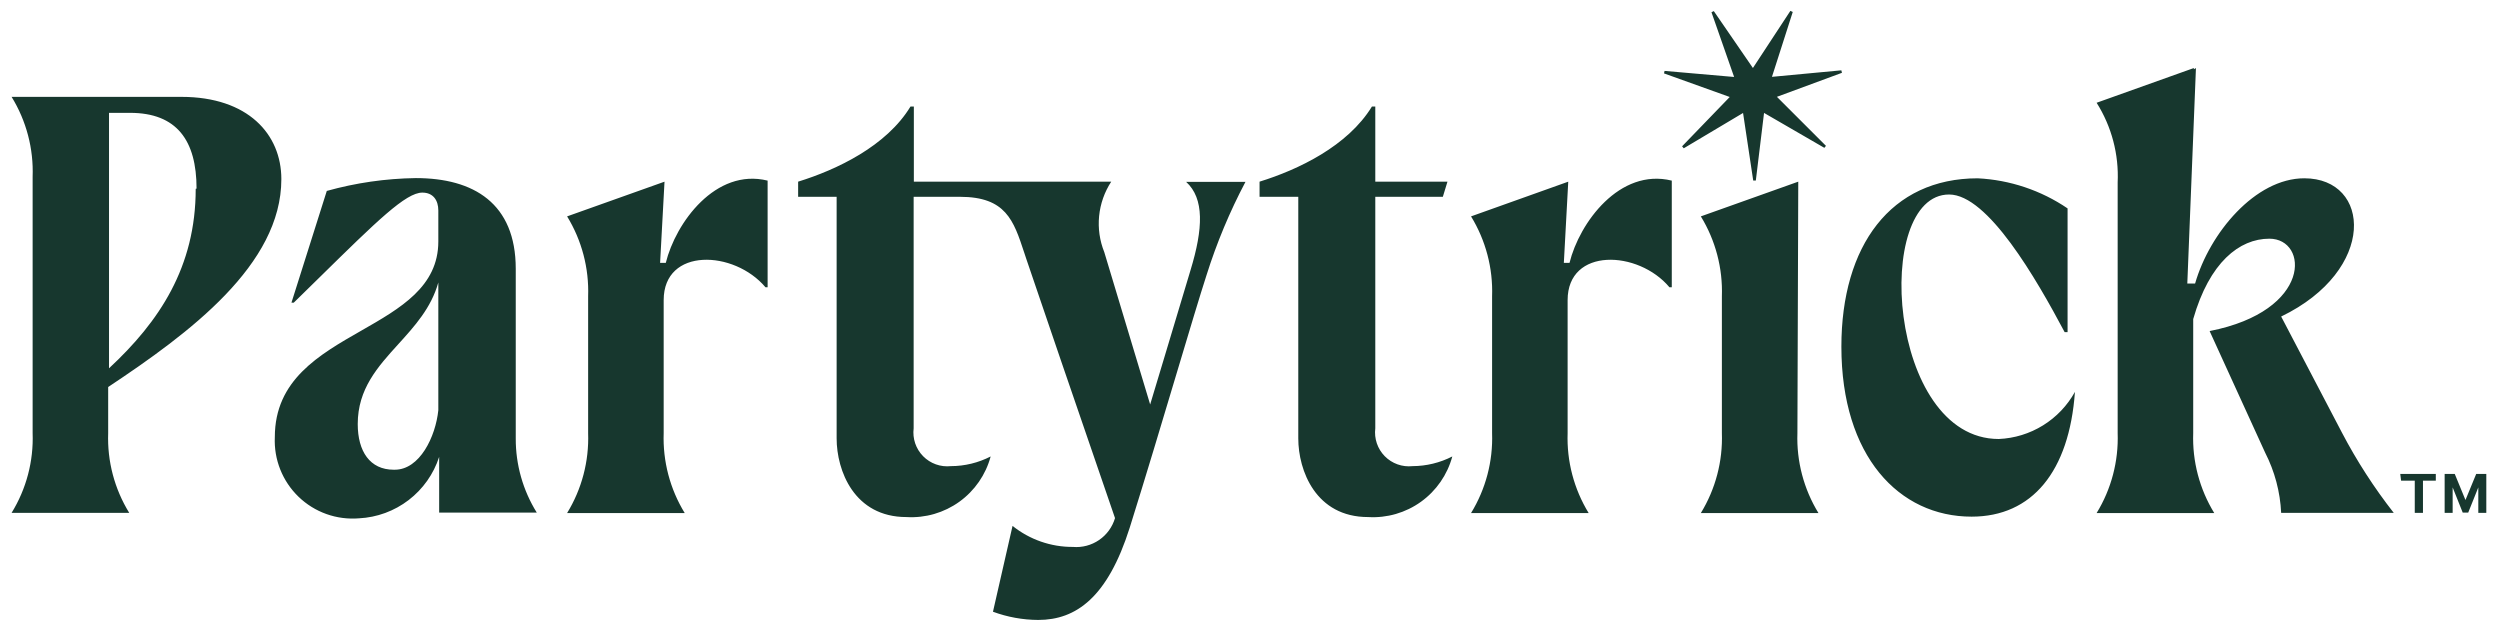 <svg xmlns:xlink="http://www.w3.org/1999/xlink" viewBox="0 0 170 43" fill="none" xmlns="http://www.w3.org/2000/svg" width="170"  height="43" >
<title>Partytrick</title>
<path fill-rule="evenodd" clip-rule="evenodd" d="M124.165 9.917L120.83 6.584L125.253 4.951L125.211 4.782L120.493 5.225L121.907 0.814L121.746 0.739L119.198 4.624L116.539 0.756L116.38 0.832L117.92 5.234L113.19 4.822L113.153 4.991L117.622 6.595L114.382 9.949L114.495 10.084L118.528 7.682L119.219 12.277L119.396 12.276L119.955 7.678L124.056 10.053L124.165 9.917ZM155.119 21.524C161.658 18.363 161.229 12.124 156.693 12.124C153.359 12.124 150.254 15.844 149.267 19.278H148.737L149.324 4.627L149.181 4.713V4.627L142.57 6.988C143.591 8.606 144.091 10.499 144.001 12.411V29.451C144.068 31.364 143.57 33.255 142.57 34.888H150.569C149.569 33.255 149.071 31.364 149.138 29.451V21.696C150.24 17.847 152.272 16.231 154.318 16.231C156.979 16.231 157.265 21.138 150.254 22.512L154.031 30.782C154.681 32.053 155.052 33.448 155.119 34.874H162.774C161.438 33.167 160.26 31.342 159.254 29.422L155.119 21.524ZM80.958 18.363C80.645 19.422 79.956 21.711 79.19 24.253C78.869 25.317 78.536 26.425 78.211 27.505C77.352 24.643 75.764 19.364 75.091 17.146C74.778 16.368 74.658 15.526 74.74 14.692C74.823 13.857 75.105 13.055 75.564 12.353H62.142V7.245H61.913C60.282 9.935 56.906 11.538 54.273 12.353V13.383H56.891V29.809C56.891 31.998 58.079 35.16 61.642 35.16C62.924 35.237 64.194 34.869 65.237 34.118C66.28 33.367 67.031 32.28 67.365 31.039C66.528 31.47 65.602 31.695 64.661 31.697C64.315 31.734 63.966 31.693 63.639 31.576C63.312 31.459 63.015 31.27 62.772 31.022C62.528 30.774 62.343 30.475 62.232 30.146C62.121 29.817 62.085 29.467 62.128 29.122V13.383H65.276C68.396 13.383 68.925 14.988 69.642 17.165L69.643 17.166C69.689 17.305 69.735 17.447 69.783 17.59C70.584 19.979 73.26 27.777 75.821 35.231C75.642 35.837 75.26 36.363 74.739 36.72C74.218 37.077 73.589 37.244 72.96 37.191C71.467 37.199 70.017 36.694 68.853 35.761L67.522 41.598C68.507 41.962 69.549 42.151 70.599 42.156C73.174 42.156 75.32 40.625 76.823 35.875C77.929 32.345 79.067 28.543 80.031 25.321L80.032 25.318L80.033 25.316L80.034 25.312L80.034 25.311L80.034 25.311C80.89 22.451 81.608 20.051 82.045 18.706C82.734 16.517 83.62 14.396 84.692 12.367H80.657C81.902 13.498 81.817 15.544 80.958 18.363ZM93.52 13.383V29.122C93.477 29.467 93.513 29.817 93.624 30.146C93.736 30.475 93.92 30.774 94.164 31.022C94.407 31.27 94.704 31.459 95.031 31.576C95.358 31.693 95.707 31.735 96.053 31.697C96.993 31.694 97.92 31.468 98.757 31.039C98.423 32.28 97.672 33.367 96.629 34.118C95.586 34.869 94.316 35.237 93.034 35.16C89.471 35.16 88.283 31.998 88.283 29.809V13.383H85.65V12.353C88.283 11.538 91.646 9.935 93.291 7.245H93.52V12.353H98.428L98.113 13.383H93.52ZM132.539 13.226C127.331 13.226 128.361 29.852 135.916 29.852C136.982 29.806 138.018 29.488 138.925 28.926C139.832 28.365 140.579 27.58 141.096 26.647C140.71 32.07 138.177 35.132 134.07 35.132C129.134 35.132 125.214 31.025 125.214 23.571C125.214 16.703 128.576 12.125 134.485 12.125C136.671 12.234 138.785 12.941 140.595 14.171V22.584H140.395C138.463 18.95 135.172 13.226 132.539 13.226ZM115.657 14.714L122.282 12.353L122.224 29.451C122.157 31.364 122.655 33.255 123.655 34.888H115.657C116.657 33.255 117.154 31.364 117.088 29.451V20.151C117.154 18.238 116.657 16.347 115.657 14.714ZM45.273 17.876H44.887L45.187 12.354L38.563 14.714C39.563 16.347 40.06 18.238 39.993 20.151V29.451C40.06 31.365 39.563 33.255 38.563 34.888H46.561C45.561 33.255 45.063 31.365 45.13 29.451V20.409C45.13 16.803 49.923 17.003 52.055 19.536H52.198V12.282C48.664 11.409 45.946 15.143 45.273 17.876ZM106.341 17.876H106.727C107.4 15.144 110.133 11.409 113.681 12.282V19.536H113.524C111.406 17.004 106.598 16.803 106.598 20.409V29.451C106.532 31.365 107.029 33.256 108.029 34.888H100.031C101.031 33.256 101.529 31.365 101.462 29.451V20.151C101.529 18.238 101.031 16.347 100.031 14.714L106.641 12.354L106.341 17.876ZM28.275 12.11C32.21 12.11 35.071 13.827 35.071 18.277V29.809C35.063 31.593 35.559 33.344 36.502 34.859H29.863V31.068C29.485 32.234 28.761 33.259 27.787 34.005C26.814 34.751 25.637 35.184 24.412 35.246C23.661 35.307 22.907 35.209 22.198 34.956C21.489 34.703 20.842 34.302 20.3 33.779C19.759 33.256 19.335 32.624 19.057 31.925C18.779 31.225 18.653 30.475 18.688 29.723C18.688 25.844 21.687 24.13 24.57 22.483C27.238 20.958 29.806 19.491 29.806 16.417V14.313C29.806 13.627 29.462 13.097 28.718 13.097C27.598 13.097 25.646 15.014 21.703 18.887L21.703 18.887C21.166 19.415 20.591 19.979 19.976 20.58H19.819L22.222 12.983C24.194 12.432 26.228 12.139 28.275 12.11ZM24.326 28.836C24.326 30.696 25.156 31.941 26.773 31.941H26.844C28.547 31.941 29.62 29.694 29.806 27.892V19.207C29.325 20.936 28.195 22.18 27.086 23.402C25.69 24.94 24.326 26.444 24.326 28.836ZM19.132 12.181C19.132 9.134 16.871 6.587 12.335 6.587H0.789C1.792 8.218 2.29 10.11 2.219 12.024V29.451C2.288 31.36 1.791 33.247 0.789 34.873H8.787C7.785 33.247 7.287 31.36 7.356 29.451V26.317C12.893 22.64 19.132 18.005 19.132 12.181ZM13.308 12.839C13.308 18.162 10.833 21.868 7.413 25.044V7.674H8.844C12.021 7.674 13.366 9.549 13.366 12.825L13.308 12.839ZM164.204 32.684H163.274L163.217 32.227H165.635V32.684H164.762V34.873H164.204V32.684ZM168.382 32.227L167.652 34.001L166.923 32.227H166.236V34.873H166.78V33.142L167.466 34.859H167.838L168.525 33.142V34.873H169.069V32.227H168.382Z" fill="#17372E"></path>
</svg>